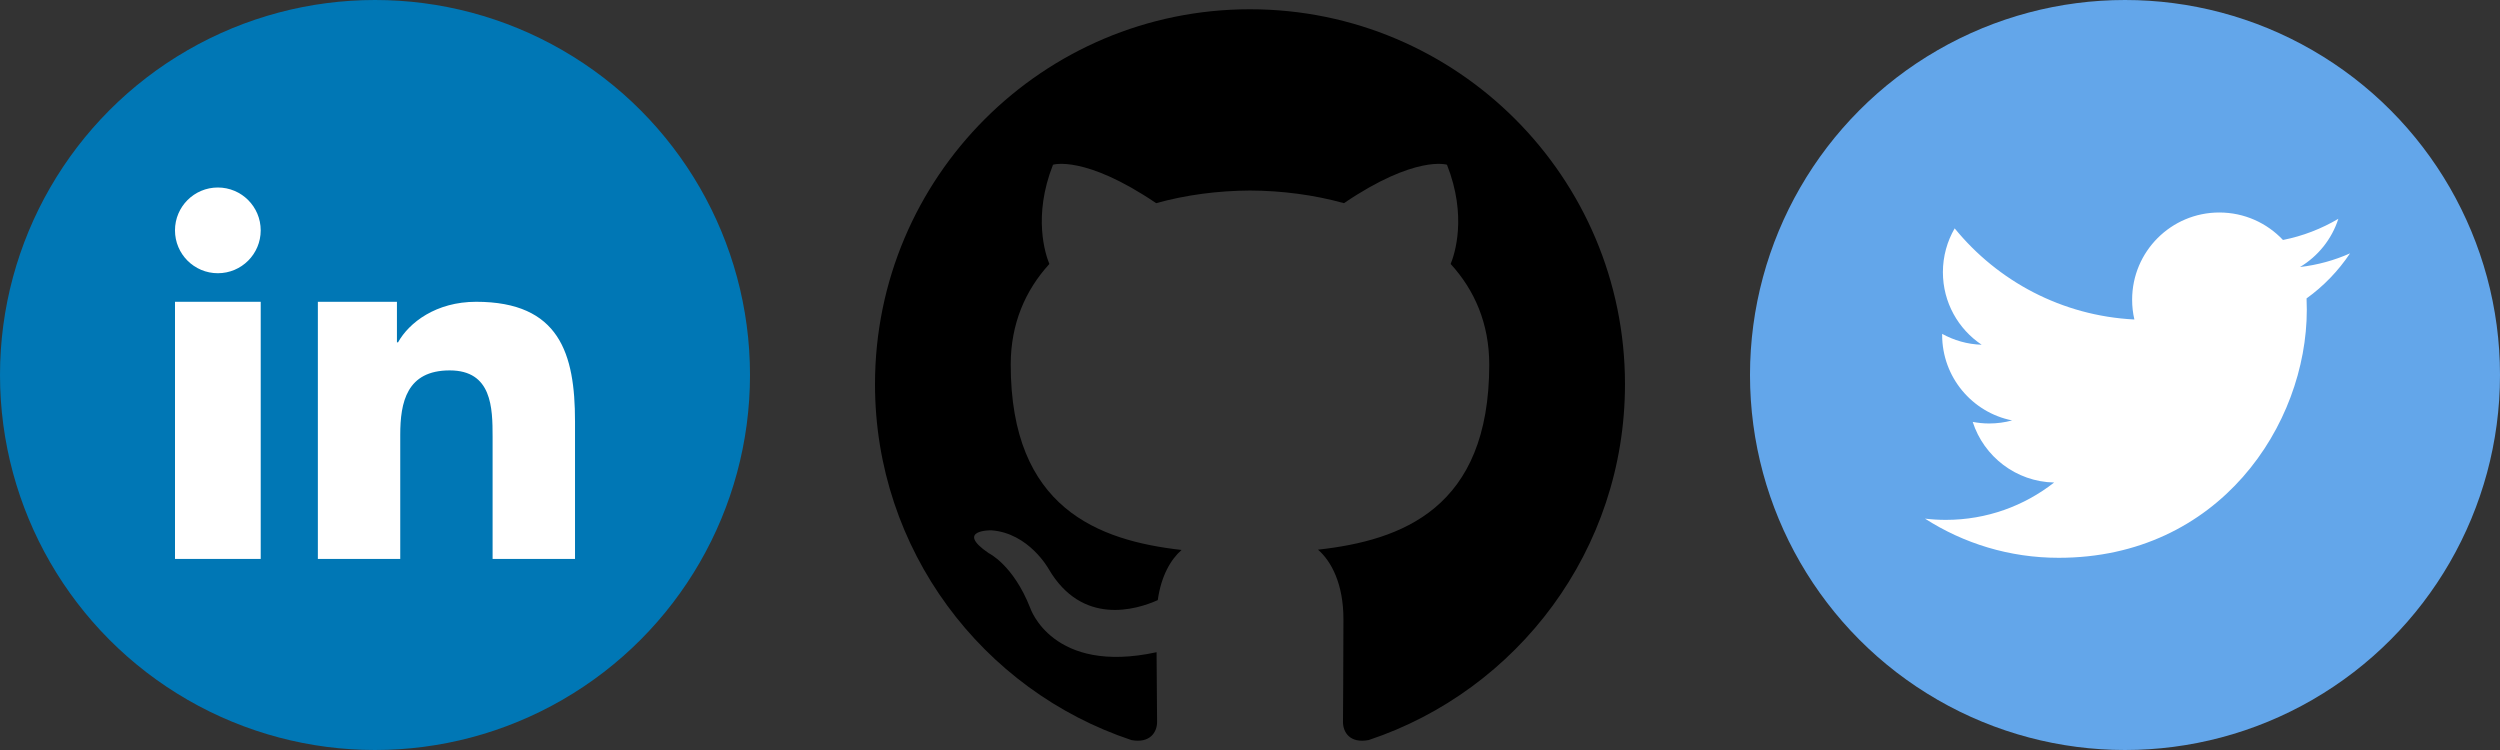 <svg height="60" viewBox="0 0 200 60" width="200" xmlns="http://www.w3.org/2000/svg"><rect x="0" y="0" width="200" height="60" fill="#333333" stroke="none"/><g fill="none" fill-rule="evenodd"><circle cx="30" cy="30" fill="#0077b5" r="30"/><g fill="#fff" transform="translate(14 15)"><path d="m11.429 9.143h6.326v3.242h.09c.88-1.578 3.034-3.242 6.245-3.242 6.677 0 7.911 4.157 7.911 9.562v11.009h-6.593v-9.76c0-2.328-.048-5.322-3.43-5.322-3.434 0-3.958 2.535-3.958 5.153v9.929h-6.591z"/><path d="m0 9.143h6.857v20.571h-6.857z"/><path d="m6.857 3.429c0 1.894-1.535 3.429-3.429 3.429-1.894 0-3.429-1.535-3.429-3.429 0-1.894 1.535-3.429 3.429-3.429 1.894 0 3.429 1.535 3.429 3.429z"/></g><path d="m30 .741c-16.567 0-30 13.431-30 30 0 13.254 8.597 24.501 20.516 28.466 1.5.278 2.051-.651 2.051-1.444 0-.714-.028-3.079-.041-5.586-8.348 1.815-10.108-3.54-10.108-3.54-1.365-3.467-3.33-4.389-3.33-4.389-2.723-1.862.206-1.824.206-1.824 3.011.212 4.598 3.092 4.598 3.092 2.676 4.586 7.018 3.261 8.73 2.494.268-1.939 1.046-3.263 1.905-4.013-6.664-.757-13.669-3.332-13.669-14.826 0-3.276 1.172-5.951 3.092-8.053-.311-.756-1.339-3.806.291-7.939 0 0 2.52-.806 8.252 3.075 2.393-.666 4.959-.998 7.509-1.011 2.548.011 5.117.345 7.515 1.011 5.726-3.881 8.241-3.075 8.241-3.075 1.633 4.133.606 7.183.294 7.939 1.924 2.1 3.088 4.777 3.088 8.053 0 11.522-7.018 14.059-13.699 14.803 1.076.932 2.034 2.756 2.034 5.556 0 4.014-.036 7.245-.036 8.233 0 .799.54 1.734 2.061 1.44 11.914-3.971 20.499-15.212 20.499-28.462 0-16.569-13.432-30-30-30z" fill="#000" transform="translate(70)"/><g transform="translate(140)"><circle cx="30" cy="30" fill="#63a6ea" r="30"/><path d="m48.006 20.267c-1.248.558-2.597.93-4.005 1.095 1.441-.864 2.544-2.231 3.067-3.858-1.348.797-2.842 1.381-4.43 1.694-1.275-1.355-3.088-2.198-5.094-2.198-3.852 0-6.973 3.122-6.973 6.973 0 .544.059 1.075.18 1.587-5.797-.292-10.937-3.068-14.377-7.291-.598 1.03-.942 2.231-.942 3.506 0 2.417 1.228 4.555 3.101 5.804-1.142-.033-2.217-.352-3.161-.87v.086c0 3.38 2.404 6.203 5.598 6.839-.584.159-1.202.245-1.839.245-.452 0-.883-.047-1.314-.126.89 2.769 3.467 4.788 6.514 4.848-2.391 1.872-5.392 2.989-8.666 2.989-.564 0-1.116-.033-1.667-.1 3.095 1.986 6.76 3.134 10.698 3.134 12.83 0 19.848-10.631 19.848-19.848 0-.305-.006-.605-.02-.903 1.361-.976 2.544-2.205 3.48-3.606z" fill="#fff"/></g></g></svg>